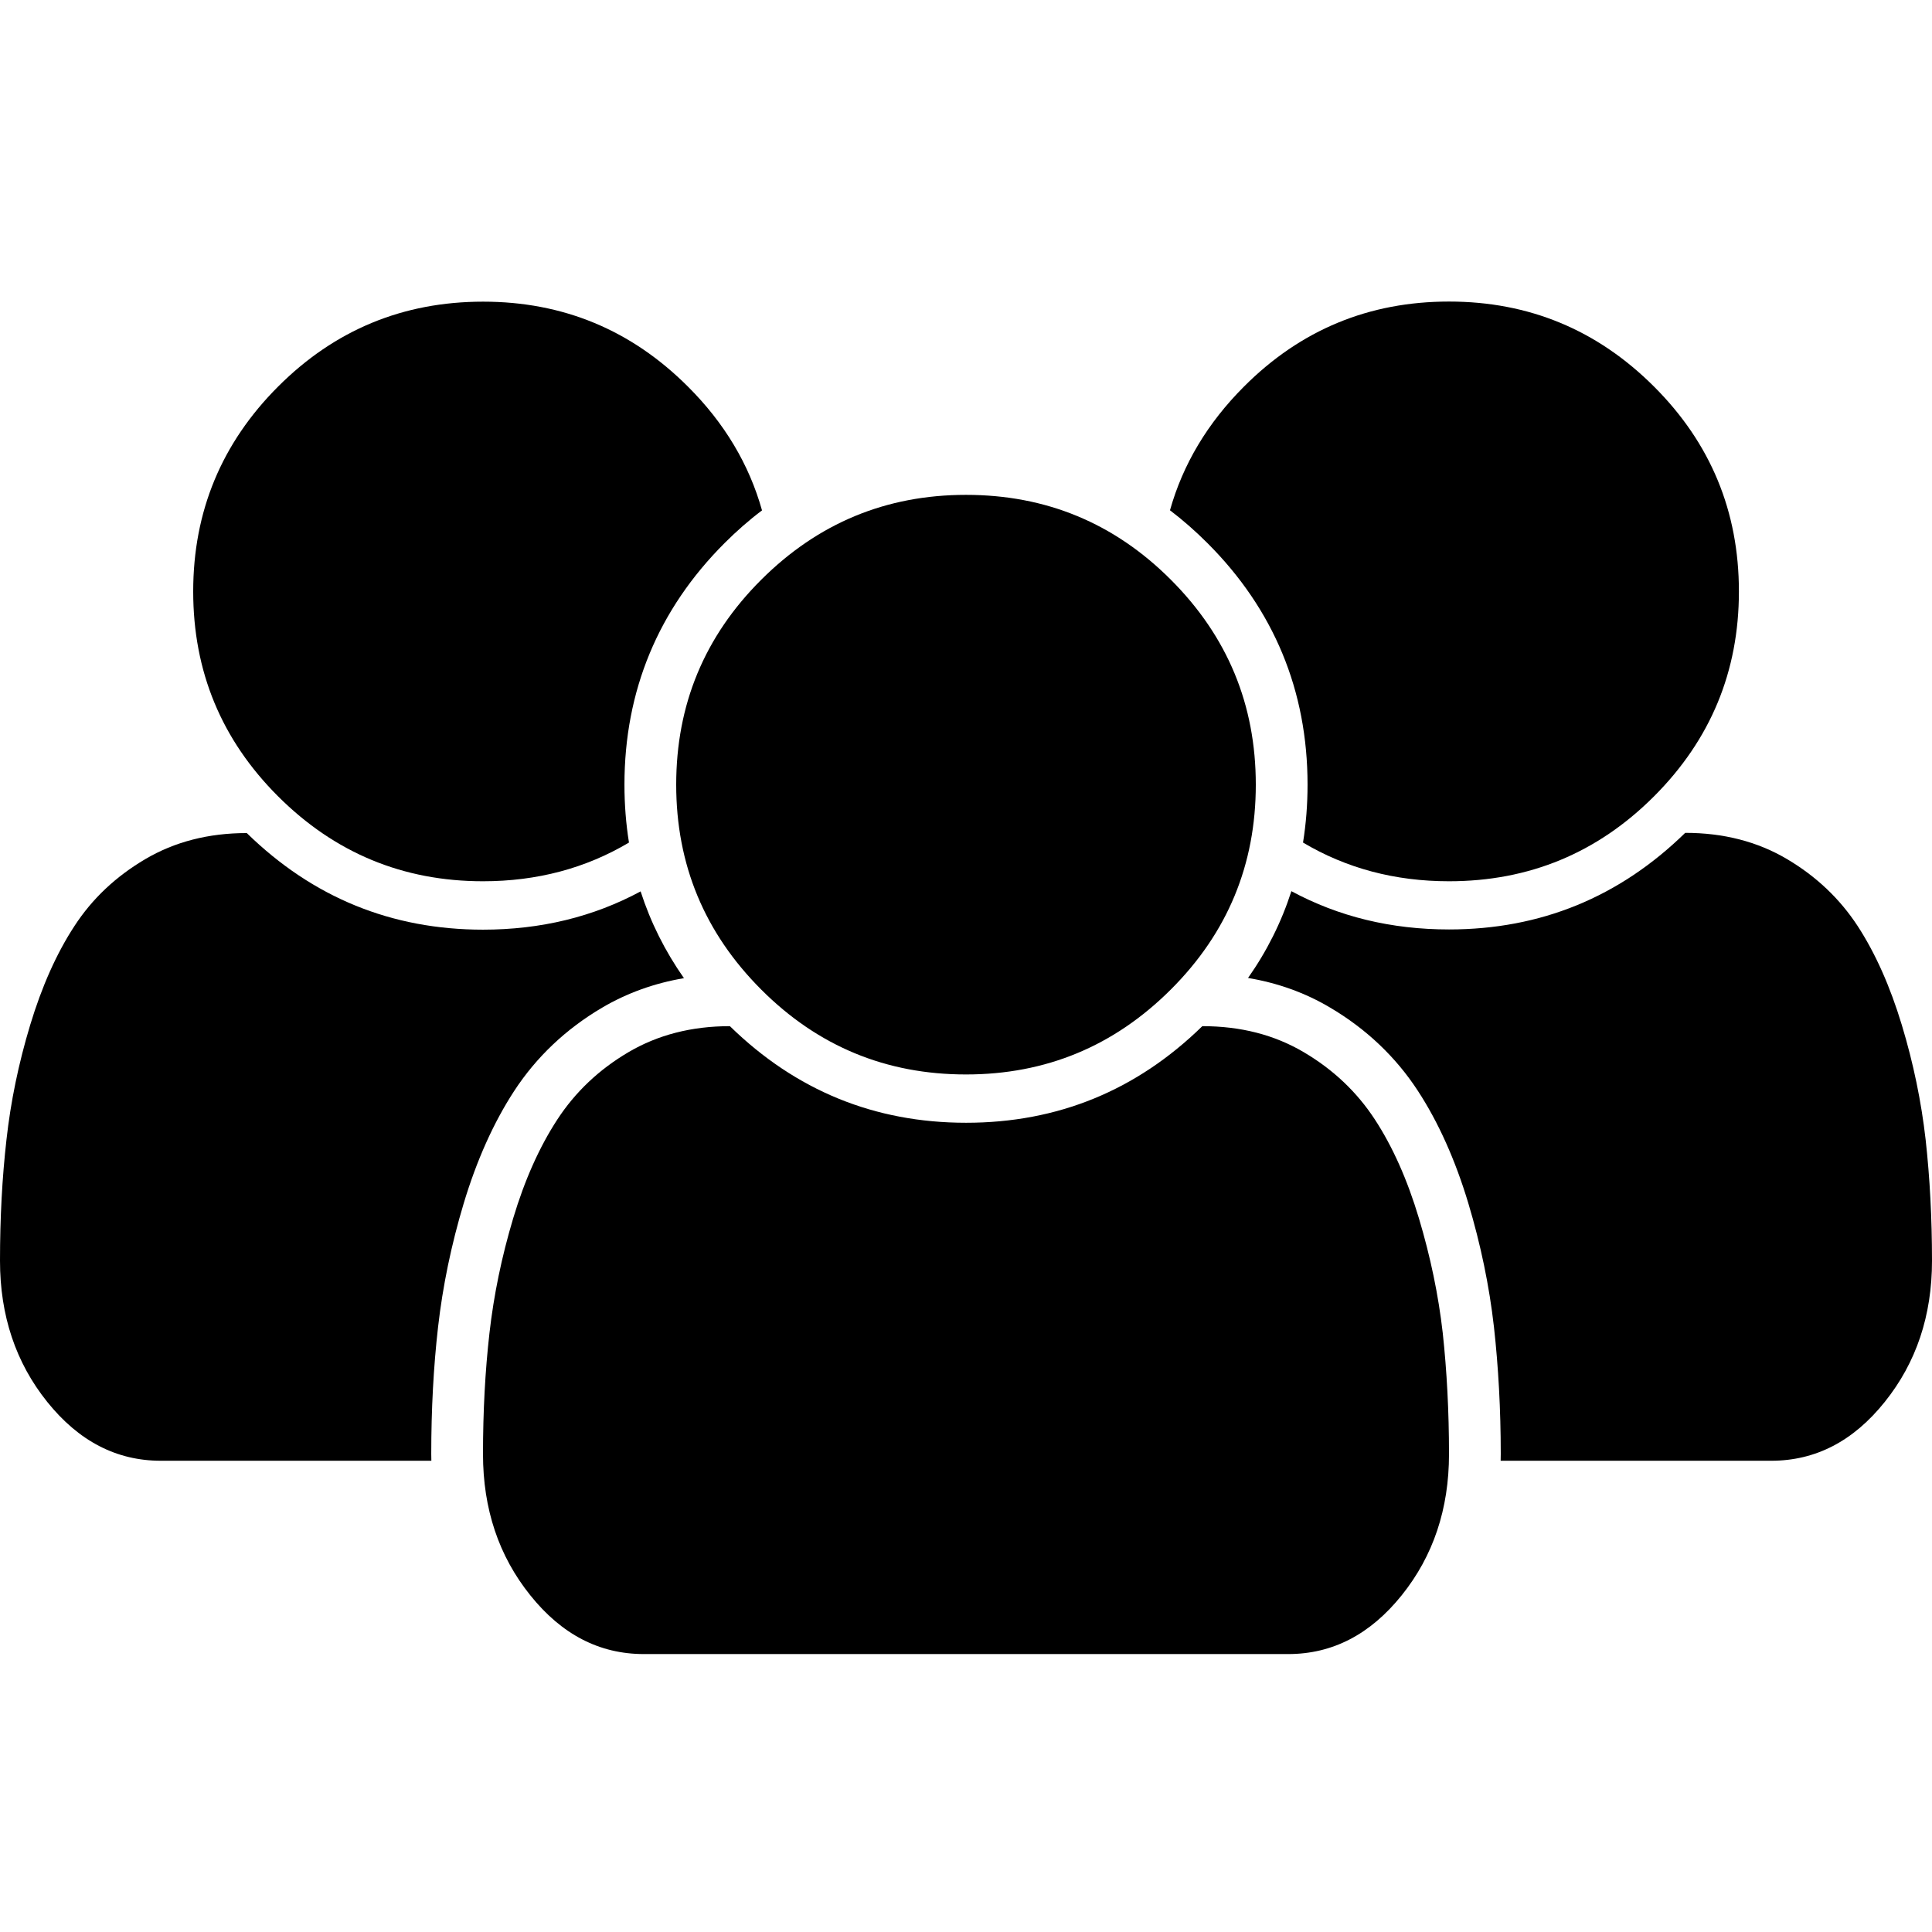 <?xml version="1.0" encoding="utf-8"?>
<!-- Generator: Adobe Illustrator 25.4.1, SVG Export Plug-In . SVG Version: 6.00 Build 0)  -->
<svg version="1.1" id="Ebene_1" xmlns="http://www.w3.org/2000/svg" xmlns:xlink="http://www.w3.org/1999/xlink" x="0px" y="0px"
	 viewBox="0 0 1792 1792" style="enable-background:new 0 0 1792 1792;" xml:space="preserve">
<path d="M1344,1348.7c0,50.9-14.6,94.5-43.8,130.9s-64.3,54.6-105.3,54.6H597.1c-41.1,0-76.2-18.2-105.3-54.6
	c-29.2-36.4-43.8-80-43.8-130.9c0-39.7,2-77.1,6-112.3c4-35.2,11.3-70.7,22-106.4s24.4-66.3,41-91.7c16.6-25.4,38.5-46.2,65.8-62.3
	c27.3-16.1,58.7-24.2,94.2-24.2c61.1,59.7,134.2,89.6,219.1,89.6s158-29.9,219.1-89.6c35.5,0,66.8,8,94.2,24.2
	c27.3,16.1,49.2,36.9,65.8,62.3c16.6,25.4,30.2,56,40.9,91.7s18.1,71.2,22.1,106.4C1342,1271.6,1344,1309,1344,1348.7z
	 M1164.8,727.8c0,74.2-26.2,137.5-78.8,190S970.2,996.6,896,996.6s-137.5-26.2-190-78.8s-78.8-115.8-78.8-190s26.2-137.5,78.8-190
	S821.8,459,896,459s137.6,26.2,190.1,78.8S1164.8,653.6,1164.8,727.8z"/>
<g>
	<path d="M448,817.4c50.1,0,95.2-12,135.4-35.9c-2.8-17.4-4.2-35.3-4.2-53.7c0-87,31.2-162.4,92.8-224
		c11.1-11.1,22.7-21.3,34.8-30.4c-12-42.8-34.9-81.1-68.7-114.8c-52.5-52.5-115.8-78.8-190-78.8S310.5,306,258,358.5
		s-78.8,115.9-78.8,190.1s26.2,137.6,78.8,190.1C310.5,791.1,373.8,817.4,448,817.4z"/>
	<path d="M400,1348.7c0-41.3,2.1-80.9,6.3-117.7c4.3-37.9,12.3-76.6,23.8-114.8c12-39.9,27.7-74.9,46.7-104.1
		c20.6-31.6,48-57.6,81.6-77.4c23.1-13.6,48.6-22.8,76-27.4c-17.6-25.1-31-51.9-40.2-80.5c-44,23.7-92.8,35.5-146.2,35.5
		c-84.9,0-158-29.9-219.1-89.6c-35.5,0-66.9,8.1-94.2,24.2S85.5,833.6,69,859c-16.6,25.4-30.2,56-41,91.7s-18.1,71.2-22,106.4
		c-4,35.2-6,72.7-6,112.3c0,50.9,14.6,94.5,43.8,130.9c29.2,36.4,64.3,54.6,105.3,54.6h251C400,1352.9,400,1350.8,400,1348.7z"/>
</g>
<g>
	<path d="M1120,503.8c61.6,61.6,92.8,136.9,92.8,224c0,18.4-1.4,36.3-4.2,53.7c40.2,23.9,85.3,35.9,135.4,35.9
		c74.2,0,137.6-26.2,190.1-78.7c52.5-52.5,78.8-115.9,78.8-190.1s-26.2-137.6-78.8-190.1s-115.9-78.8-190.1-78.8
		s-137.6,26.2-190.1,78.8c-33.8,33.8-56.7,72.1-68.7,114.8C1097.3,482.5,1108.9,492.7,1120,503.8z"/>
	<path d="M1786.1,1057.1c-4-35.2-11.3-70.7-22.1-106.4s-24.4-66.3-40.9-91.7c-16.6-25.4-38.5-46.2-65.8-62.3s-58.7-24.2-94.2-24.2
		c-61.1,59.7-134.2,89.6-219.1,89.6c-53.5,0-102.2-11.8-146.2-35.5c-9.2,28.6-22.6,55.5-40.2,80.5c27.5,4.6,52.9,13.7,76,27.4
		c33.6,19.8,61.1,45.9,81.6,77.4c19,29.1,34.7,64.2,46.7,104.1c11.5,38.3,19.5,76.9,23.8,114.9c4.1,36.8,6.3,76.5,6.3,117.7
		c0,2.1,0,4.2-0.1,6.3h251c41.1,0,76.2-18.2,105.3-54.6c29.2-36.4,43.8-80,43.8-130.9C1792,1129.8,1790,1092.4,1786.1,1057.1z"/>
</g>
</svg>
